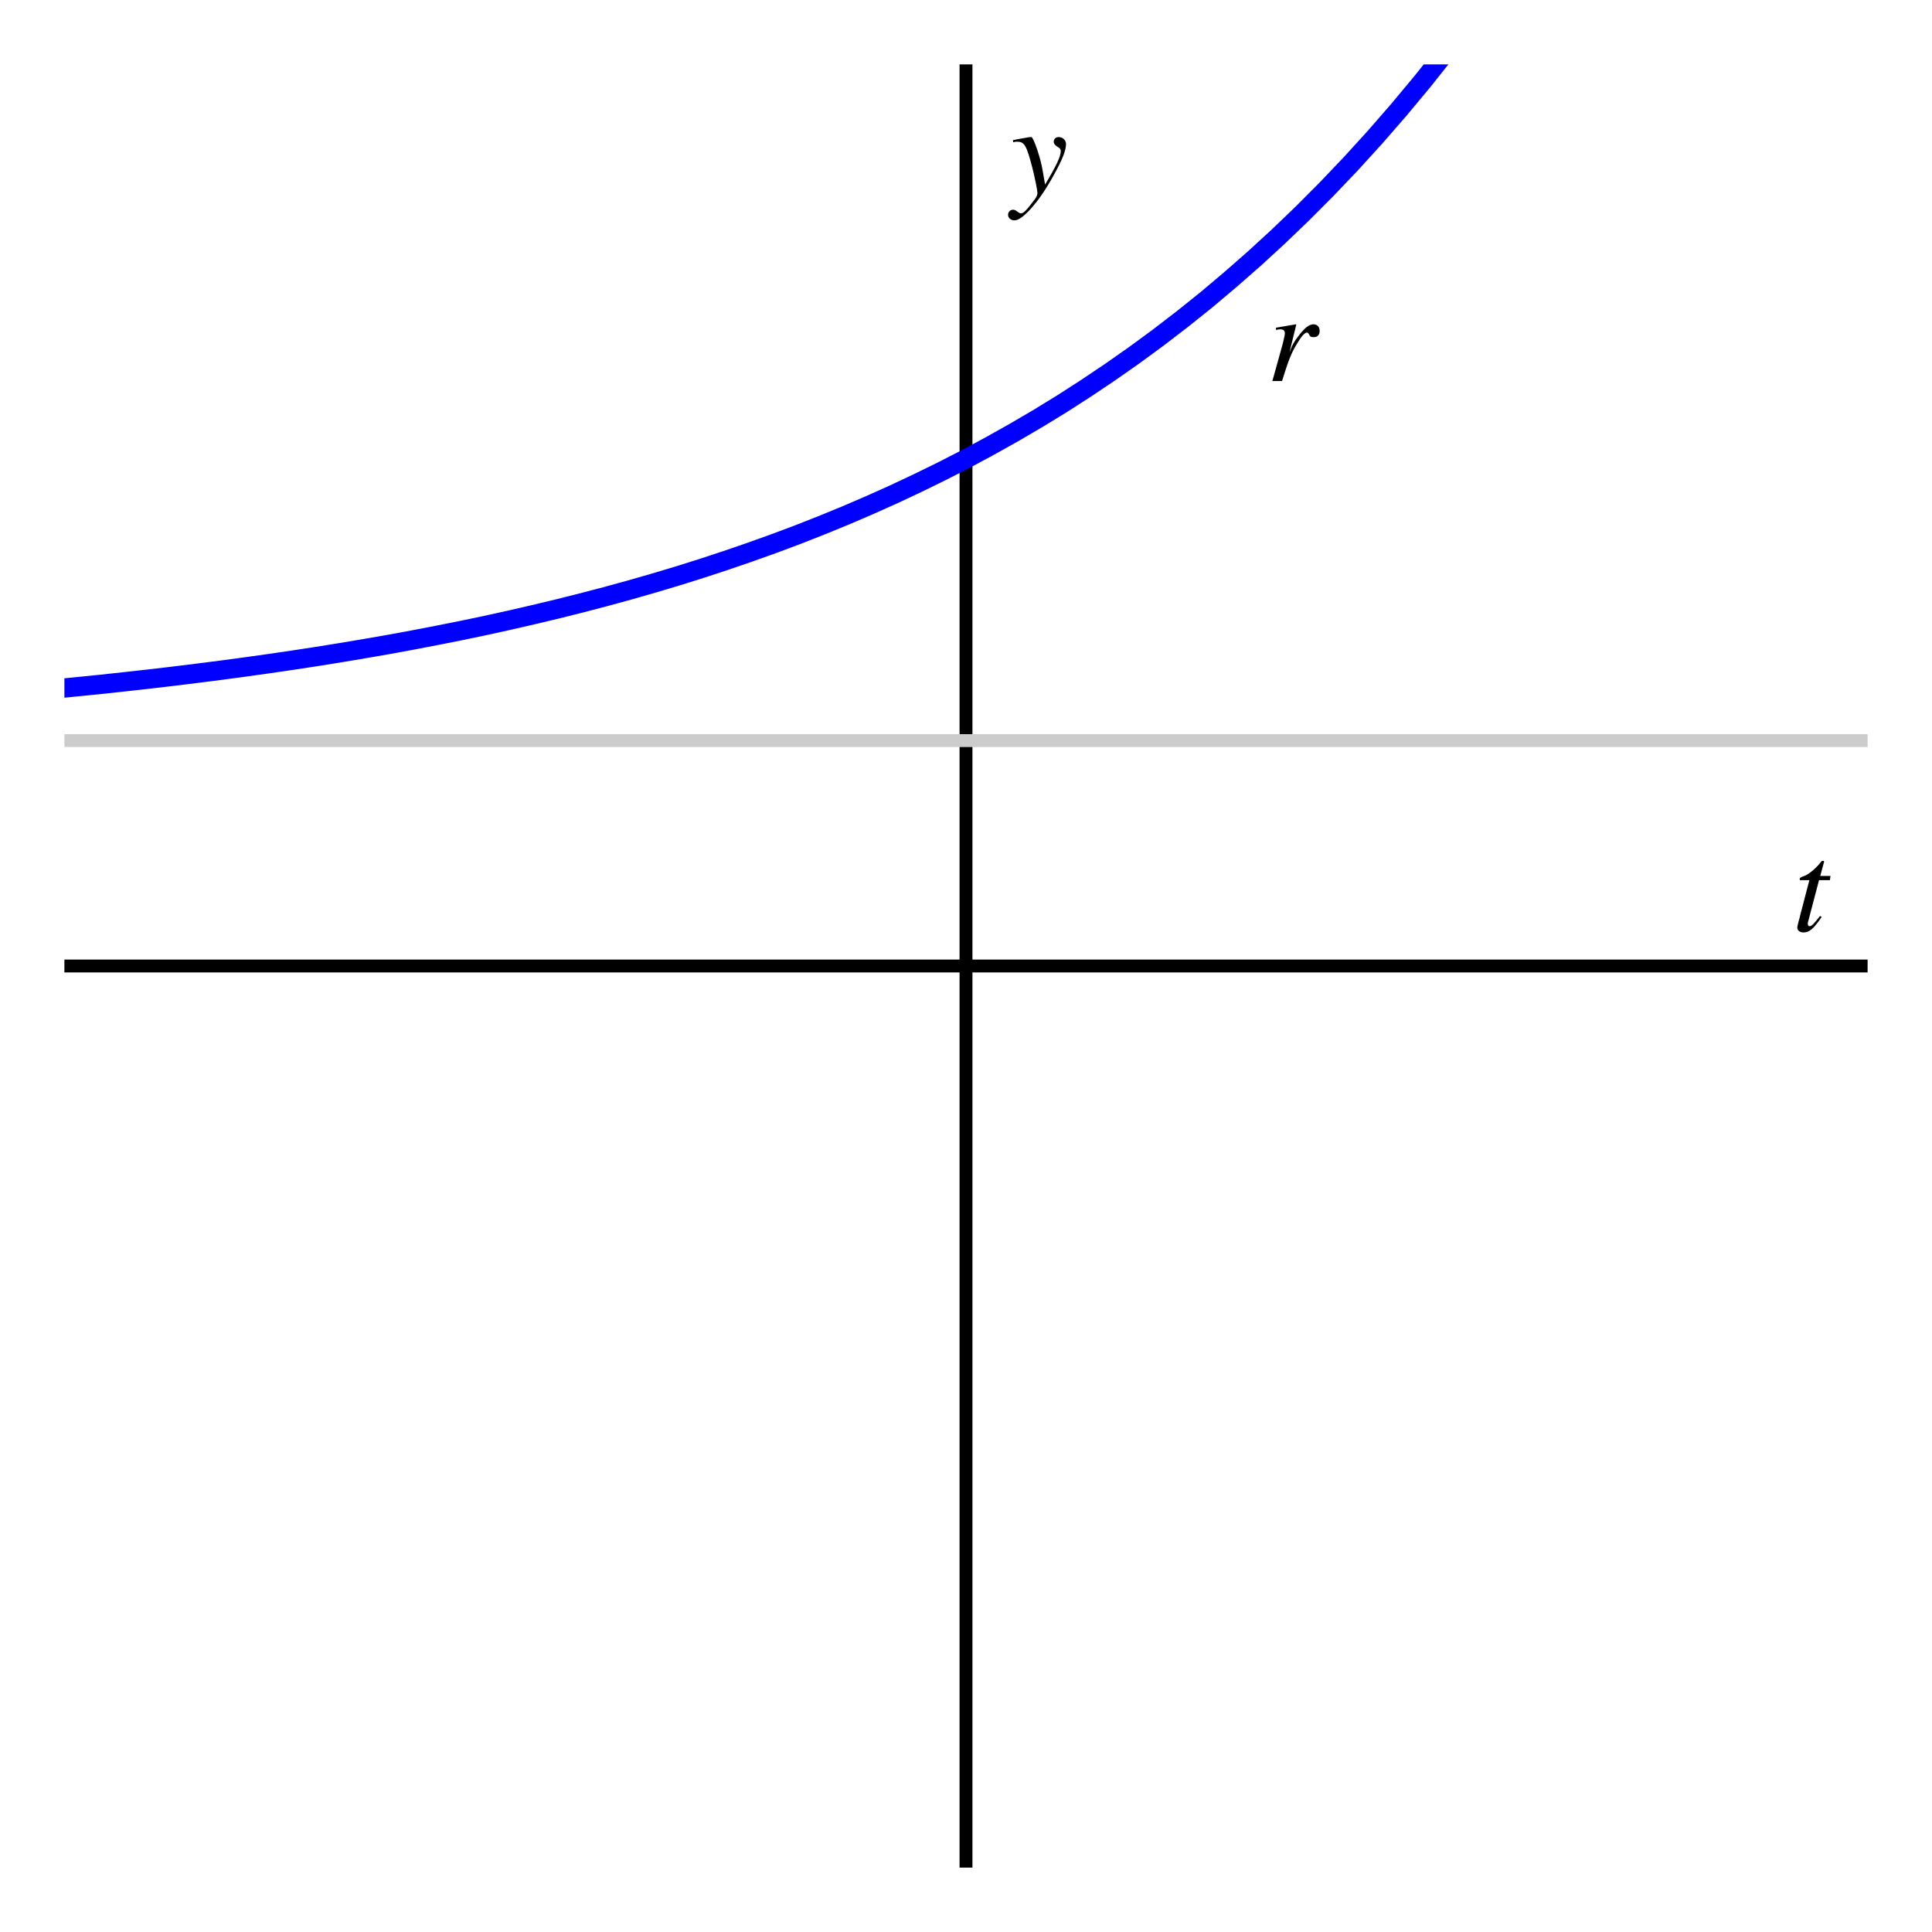 <?xml version="1.0" encoding="UTF-8"?>
<svg xmlns="http://www.w3.org/2000/svg" xmlns:xlink="http://www.w3.org/1999/xlink" width="150pt" height="150pt" viewBox="0 0 150 150" version="1.1">
<defs>
<g>
<symbol overflow="visible" id="glyph0-0">
<path style="stroke:none;" d=""/>
</symbol>
<symbol overflow="visible" id="glyph0-1">
<path style="stroke:none;" d="M 1.203 0 C 1.734 -1.703 1.906 -2.125 2.359 -2.891 C 2.688 -3.453 2.969 -3.766 3.141 -3.766 C 3.203 -3.766 3.25 -3.719 3.297 -3.625 C 3.375 -3.453 3.453 -3.406 3.656 -3.406 C 3.953 -3.406 4.125 -3.578 4.125 -3.891 C 4.125 -4.203 3.938 -4.406 3.656 -4.406 C 3.422 -4.406 3.156 -4.266 2.891 -3.984 C 2.484 -3.562 2.078 -2.984 1.922 -2.578 L 1.781 -2.219 L 2.312 -4.391 L 2.281 -4.406 C 1.547 -4.281 1.453 -4.266 0.734 -4.141 L 0.734 -3.969 C 0.969 -4.016 1 -4.016 1.062 -4.016 C 1.297 -4.016 1.422 -3.922 1.422 -3.734 C 1.422 -3.594 1.422 -3.594 1.266 -2.922 L 0.453 0 Z M 1.203 0 "/>
</symbol>
<symbol overflow="visible" id="glyph0-2">
<path style="stroke:none;" d="M 0.156 -4 C 0.281 -4.031 0.344 -4.047 0.453 -4.047 C 1.031 -4.047 1.188 -3.797 1.641 -2.062 C 1.812 -1.422 2.047 -0.25 2.047 -0.078 C 2.047 0.078 1.984 0.234 1.844 0.422 C 1.531 0.828 1.328 1.094 1.219 1.203 C 1.016 1.438 0.891 1.516 0.766 1.516 C 0.703 1.516 0.625 1.484 0.516 1.406 C 0.375 1.281 0.266 1.234 0.156 1.234 C -0.062 1.234 -0.234 1.406 -0.234 1.625 C -0.234 1.875 -0.016 2.062 0.266 2.062 C 0.906 2.062 2.219 0.562 3.297 -1.422 C 3.984 -2.656 4.266 -3.375 4.266 -3.859 C 4.266 -4.156 4.016 -4.406 3.703 -4.406 C 3.484 -4.406 3.312 -4.266 3.312 -4.047 C 3.312 -3.891 3.406 -3.781 3.594 -3.656 C 3.797 -3.547 3.859 -3.453 3.859 -3.312 C 3.859 -2.906 3.484 -2.125 2.641 -0.719 L 2.438 -1.875 C 2.297 -2.766 1.734 -4.406 1.578 -4.406 L 1.547 -4.406 C 1.531 -4.406 1.484 -4.406 1.453 -4.406 C 1.359 -4.391 1 -4.328 0.469 -4.234 C 0.422 -4.219 0.297 -4.188 0.156 -4.172 Z M 0.156 -4 "/>
</symbol>
<symbol overflow="visible" id="glyph0-3">
<path style="stroke:none;" d="M 2.953 -4.281 L 2.156 -4.281 L 2.438 -5.312 C 2.453 -5.328 2.453 -5.344 2.453 -5.359 C 2.453 -5.438 2.422 -5.453 2.375 -5.453 C 2.312 -5.453 2.281 -5.453 2.219 -5.375 C 1.828 -4.859 1.203 -4.359 0.891 -4.266 C 0.641 -4.188 0.562 -4.125 0.562 -4.016 C 0.562 -4.016 0.562 -3.984 0.578 -3.953 L 1.312 -3.953 L 0.594 -1.203 C 0.578 -1.125 0.562 -1.094 0.547 -1 C 0.453 -0.703 0.375 -0.344 0.375 -0.266 C 0.375 -0.047 0.578 0.109 0.844 0.109 C 1.312 0.109 1.641 -0.172 2.266 -1.094 L 2.141 -1.172 C 1.656 -0.547 1.484 -0.375 1.328 -0.375 C 1.234 -0.375 1.188 -0.453 1.188 -0.578 C 1.188 -0.594 1.188 -0.594 1.188 -0.625 L 2.062 -3.953 L 2.906 -3.953 Z M 2.953 -4.281 "/>
</symbol>
</g>
<clipPath id="clip1">
  <path d="M 5 5 L 145 5 L 145 77 L 5 77 Z M 5 5 "/>
</clipPath>
<clipPath id="clip2">
  <path d="M 5 57 L 145 57 L 145 58 L 5 58 Z M 5 57 "/>
</clipPath>
</defs>
<g id="surface1">
<path style="fill:none;stroke-width:10;stroke-linecap:butt;stroke-linejoin:miter;stroke:rgb(0%,0%,0%);stroke-opacity:1;stroke-miterlimit:10;" d="M 50 750 L 1450 750 M 750 50 L 750 1450 " transform="matrix(0.1,0,0,-0.1,0,150)"/>
<g clip-path="url(#clip1)" clip-rule="nonzero">
<path style="fill:none;stroke-width:15;stroke-linecap:butt;stroke-linejoin:miter;stroke:rgb(0%,0%,100%);stroke-opacity:1;stroke-miterlimit:10;" d="M -183.32 948.32 L -164.688 949.375 L -146.016 950.508 L -127.344 951.68 L -108.672 952.891 L -90 954.18 L -71.328 955.508 L -52.656 956.914 L -33.984 958.359 L -15.312 959.883 L 3.32 961.484 L 21.992 963.164 L 40.664 964.922 L 59.336 966.758 L 78.008 968.633 L 96.68 970.664 L 115.312 972.734 L 133.984 974.922 L 152.656 977.227 L 171.328 979.609 L 190 982.109 L 208.672 984.727 L 227.344 987.461 L 246.016 990.312 L 264.688 993.32 L 283.32 996.445 L 301.992 999.688 L 320.664 1003.125 L 339.336 1006.719 L 358.008 1010.43 L 376.68 1014.336 L 395.312 1018.438 L 413.984 1022.734 L 432.656 1027.188 L 451.328 1031.875 L 470 1036.758 L 488.672 1041.875 L 507.344 1047.227 L 526.016 1052.812 L 544.688 1058.672 L 563.32 1064.805 L 581.992 1071.211 L 600.664 1077.891 L 619.336 1084.883 L 638.008 1092.227 L 656.68 1099.883 L 675.312 1107.891 L 693.984 1116.25 L 712.656 1125.039 L 731.328 1134.18 L 750 1143.75 L 768.672 1153.789 L 787.344 1164.258 L 806.016 1175.195 L 824.688 1186.641 L 843.32 1198.633 L 861.992 1211.172 L 880.664 1224.258 L 899.336 1237.969 L 918.008 1252.305 L 936.68 1267.266 L 955.312 1282.969 L 973.984 1299.336 L 992.656 1316.484 L 1011.328 1334.414 L 1030 1353.164 L 1048.672 1372.734 L 1067.344 1393.242 L 1086.016 1414.688 L 1104.688 1437.109 L 1123.32 1460.547 L 1141.992 1485.078 L 1160.664 1510.742 L 1179.336 1537.539 L 1198.008 1565.586 L 1216.68 1594.922 L 1235.312 1625.586 L 1253.984 1657.656 L 1272.656 1691.211 L 1291.328 1726.289 L 1310 1763.008 L 1328.672 1801.367 L 1347.344 1841.484 L 1366.016 1883.438 L 1384.688 1927.344 L 1403.32 1973.242 L 1421.992 2021.211 L 1440.664 2071.406 L 1459.336 2123.906 L 1478.008 2178.789 L 1496.68 2236.211 L 1515.312 2296.25 L 1533.984 2359.023 L 1552.656 2424.688 L 1571.328 2493.359 L 1590 2565.156 L 1608.672 2640.234 L 1627.344 2718.789 L 1646.016 2800.938 L 1664.688 2886.797 L 1683.32 2976.641 " transform="matrix(0.1,0,0,-0.1,0,150)"/>
</g>
<g clip-path="url(#clip2)" clip-rule="nonzero">
<path style="fill:none;stroke-width:10;stroke-linecap:butt;stroke-linejoin:miter;stroke:rgb(80.077%,80.077%,80.077%);stroke-opacity:1;stroke-miterlimit:10;" d="M 50 925 L 1450 925 " transform="matrix(0.1,0,0,-0.1,0,150)"/>
</g>
<g style="fill:rgb(0%,0%,0%);fill-opacity:1;">
  <use xlink:href="#glyph0-1" x="98.333" y="29.585"/>
</g>
<g style="fill:rgb(0%,0%,0%);fill-opacity:1;">
  <use xlink:href="#glyph0-2" x="78.5" y="15.048"/>
</g>
<g style="fill:rgb(0%,0%,0%);fill-opacity:1;">
  <use xlink:href="#glyph0-3" x="139.167" y="72.287"/>
</g>
</g>
</svg>
